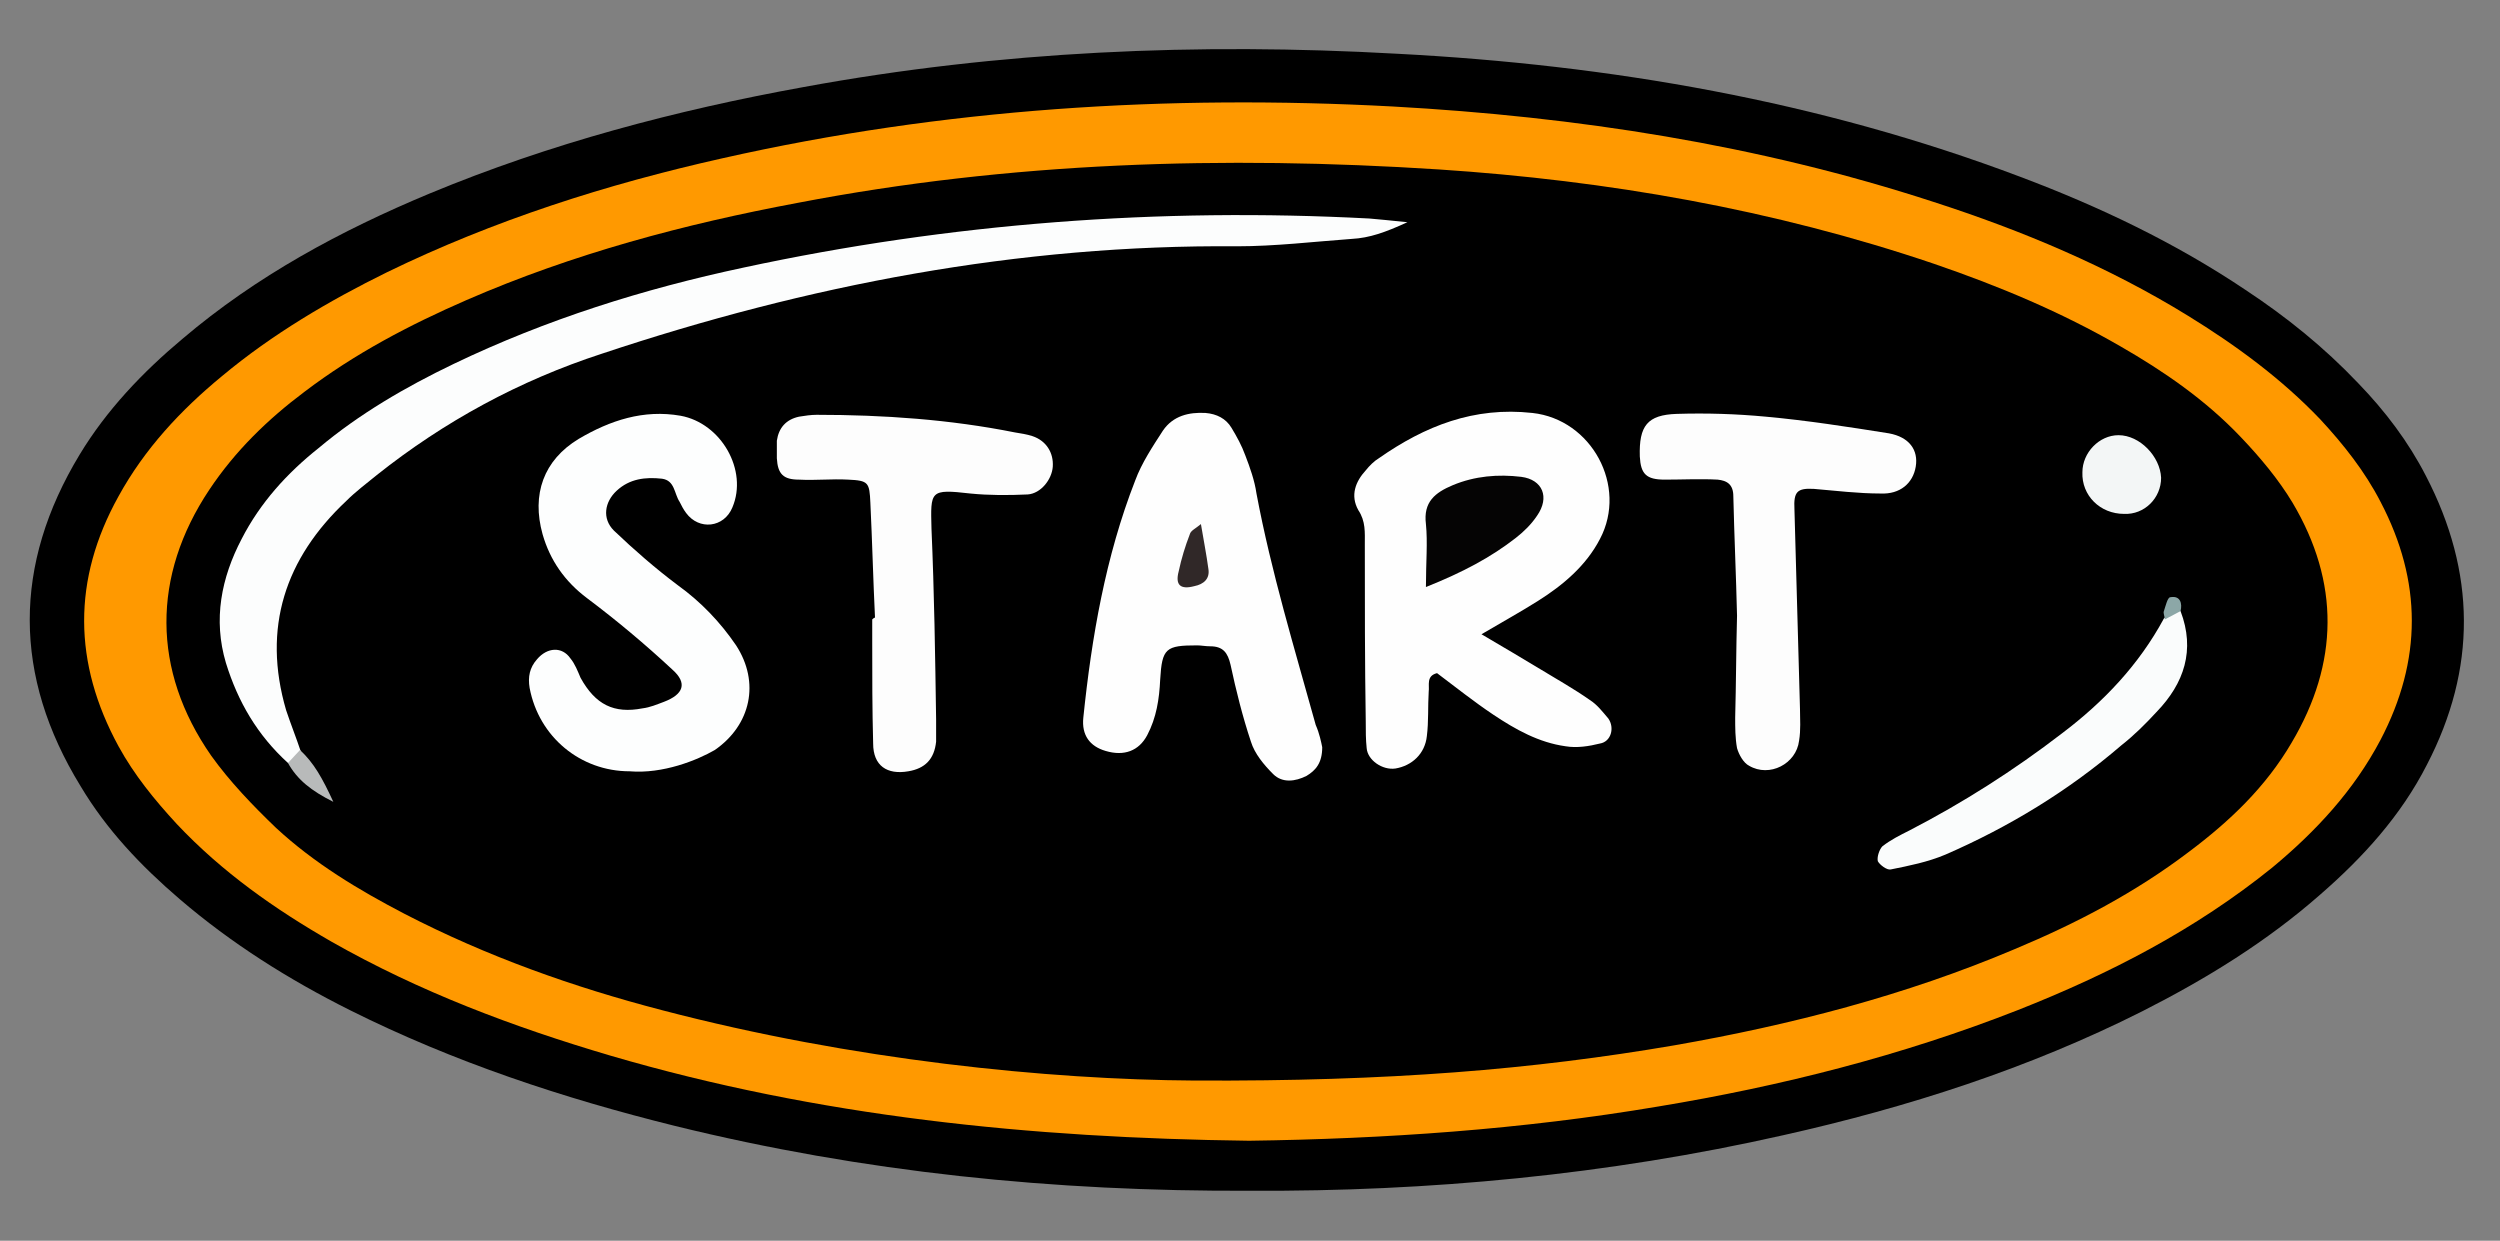 <?xml version="1.0" encoding="utf-8"?>
<!-- Generator: Adobe Illustrator 22.1.0, SVG Export Plug-In . SVG Version: 6.00 Build 0)  -->
<svg version="1.1" id="Capa_1" xmlns="http://www.w3.org/2000/svg" xmlns:xlink="http://www.w3.org/1999/xlink" x="0px" y="0px"
	 viewBox="0 0 270 134" style="enable-background:new 0 0 270 134;" xml:space="preserve">
<rect x="0" y="0" width="270" height="134" fill="#808080" stroke="none"/>
<style type="text/css">
	.st0{clip-path:url(#SVGID_2_);}
	.st1{clip-path:url(#SVGID_2_);fill:#FF9900;}
	.st2{clip-path:url(#SVGID_2_);fill:#FCFDFD;}
	.st3{clip-path:url(#SVGID_2_);fill:#FEFEFE;}
	.st4{clip-path:url(#SVGID_2_);fill:#FDFEFE;}
	.st5{clip-path:url(#SVGID_2_);fill:#FDFDFD;}
	.st6{clip-path:url(#SVGID_2_);fill:#FAFCFC;}
	.st7{clip-path:url(#SVGID_2_);fill:#F3F6F6;}
	.st8{clip-path:url(#SVGID_2_);fill:#B8BABA;}
	.st9{clip-path:url(#SVGID_2_);fill:#8CA7A7;}
	.st10{clip-path:url(#SVGID_2_);fill:#050404;}
	.st11{clip-path:url(#SVGID_2_);fill:#302828;}
</style>
<g>
	<defs>
		<rect id="SVGID_1_" x="-827.5" y="-792.5" width="1920" height="1080"/>
	</defs>
	<clipPath id="SVGID_2_">
		<use xlink:href="#SVGID_1_"  style="overflow:visible;"/>
	</clipPath>
	<path class="st0" d="M135.1,128.6c-21.3,0.1-41.9-2-62.2-7c-12.1-3-23.9-6.9-35.1-12.5c-6.6-3.3-12.8-7.2-18.4-12
		c-4.2-3.6-7.9-7.5-10.7-12.2C1.4,73,1.4,61,8.6,49.1c2.9-4.8,6.8-8.9,11.1-12.5c8-6.8,17.1-11.7,26.7-15.7c13-5.4,26.6-9,40.4-11.5
		c21.2-3.9,42.6-4.8,64-3.6c23.1,1.2,45.7,5.1,67.4,13.3c8.5,3.2,16.7,7.1,24.3,12.2c4.4,2.9,8.5,6.2,12.2,10.1
		c2.9,3,5.4,6.3,7.3,10c5.4,10.4,5.5,20.8,0.1,31.2c-2.8,5.5-6.9,10-11.5,14c-5.8,5.1-12.3,9.1-19.2,12.6
		c-12.3,6.2-25.4,10.4-38.8,13.4C173.6,126.9,154.2,128.7,135.1,128.6"/>
	<path class="st1" d="M134.9,123.2c-23.6-0.3-46.5-2.6-69-9.2c-10.5-3.1-20.6-6.9-30.1-12.3C29.7,98.2,24,94.2,19.1,89
		c-2.4-2.6-4.6-5.3-6.3-8.4c-4.9-9-5-18,0-27c2.8-5.1,6.7-9.3,11.2-13c5.4-4.5,11.5-8.1,17.8-11.2c11.5-5.6,23.7-9.5,36.2-12.3
		c23.9-5.4,48.1-6.9,72.4-5.6c19.8,1.1,39.4,4.1,58.4,10.3c9.6,3.1,18.9,7,27.5,12.3c5.2,3.2,10.1,6.8,14.3,11.2
		c2.5,2.7,4.8,5.6,6.5,8.9c4.5,8.6,4.5,17.1,0,25.7c-2.9,5.5-7,9.9-11.7,13.8c-8.3,6.7-17.6,11.5-27.5,15.4
		c-12.5,4.9-25.5,8.2-38.8,10.4C164.3,122,149.5,123,134.9,123.2"/>
	<path class="st0" d="M129,116.7c-15.8-0.1-36.9-2.2-57.5-7.6c-9.6-2.5-18.9-5.8-27.8-10.4c-5-2.6-9.8-5.5-13.9-9.3
		c-2.5-2.4-5-5-7-7.8c-6.4-9.2-6.4-19.4-0.2-28.7c2.8-4.2,6.3-7.6,10.3-10.6c5.4-4.1,11.3-7.2,17.5-9.9c11.5-5,23.5-8.2,35.8-10.5
		c22.9-4.4,46-5.1,69.2-3.6c18.2,1.2,36.1,4.3,53.5,10.2c7,2.4,13.7,5.2,20.1,8.9c4.7,2.7,9.2,5.8,13,9.8c2.1,2.2,4.1,4.6,5.6,7.1
		c5.1,8.6,5,17.3-0.1,25.9c-2.8,4.8-6.7,8.5-11.1,11.8c-5.8,4.4-12.1,7.7-18.8,10.5c-11.8,5-24.2,8.2-36.8,10.4
		C165.6,115.5,150.1,116.8,129,116.7"/>
	<path class="st2" d="M31.1,82.4c-3.3-3-5.4-6.6-6.7-10.8c-1.4-4.7-0.5-9.2,1.7-13.4c2-3.9,4.9-7.1,8.3-9.8
		c4.4-3.7,9.4-6.6,14.6-9.1c10-4.8,20.5-8.1,31.3-10.4c22.3-4.8,44.9-6.5,67.6-5.3c1.1,0.1,2.2,0.2,4.1,0.4c-2.4,1.1-4.1,1.7-6,1.8
		c-4.1,0.3-8.3,0.8-12.4,0.8C110,26.4,87.2,30.8,65,38.2c-8.9,2.9-17,7.3-24.3,13.1c-1.1,0.9-2.3,1.8-3.3,2.8
		c-6.6,6.2-9.1,13.7-6.5,22.6c0.5,1.5,1.1,3,1.6,4.5C32.6,82.1,32.2,82.6,31.1,82.4"/>
	<path class="st3" d="M160,68.5c2.4,1.4,4.4,2.6,6.4,3.8c1.8,1.1,3.6,2.1,5.3,3.3c0.8,0.5,1.4,1.3,2,2c0.7,1,0.3,2.5-0.9,2.7
		c-1.2,0.3-2.5,0.5-3.7,0.3c-2.9-0.4-5.4-1.8-7.8-3.4c-2.1-1.4-4.1-3-6.1-4.5c-1.2,0.3-0.8,1.3-0.9,2c-0.1,1.6,0,3.2-0.2,4.8
		c-0.2,1.9-1.6,3.2-3.4,3.5c-1.4,0.2-3-0.9-3.1-2.2c-0.1-0.9-0.1-1.9-0.1-2.9c-0.1-6.4-0.1-12.7-0.1-19.1c0-1.3,0.1-2.5-0.7-3.7
		c-0.9-1.6-0.3-3.1,0.8-4.3c0.4-0.5,0.9-1,1.4-1.3c5-3.5,10.3-5.6,16.6-4.9c6.4,0.7,10.3,7.9,7.3,13.6c-1.5,2.9-4,5-6.7,6.7
		C164.2,66.1,162.2,67.2,160,68.5"/>
	<path class="st3" d="M142.8,80.7c0,1.7-0.7,2.5-1.7,3.1c-1.2,0.6-2.6,0.8-3.6-0.2c-1-1-2-2.2-2.4-3.5c-0.9-2.7-1.6-5.5-2.2-8.3
		c-0.3-1.3-0.8-2-2.2-2c-0.5,0-1-0.1-1.4-0.1c-3.4,0-3.8,0.3-4,3.7c-0.1,2.1-0.4,4.1-1.4,6c-0.9,1.7-2.5,2.3-4.5,1.7
		c-1.7-0.5-2.6-1.7-2.4-3.6c0.9-8.7,2.4-17.4,5.6-25.6c0.7-1.9,1.9-3.7,3-5.4c1.1-1.6,2.8-2,4.6-1.9c1.2,0.1,2.2,0.6,2.8,1.6
		c0.6,1,1.1,1.9,1.5,3c0.5,1.3,1,2.7,1.2,4.1c1.6,8.5,4.1,16.7,6.4,25C142.5,79.2,142.7,80.2,142.8,80.7"/>
	<path class="st4" d="M68,83.3c-5.3,0-9.8-3.7-10.8-9c-0.2-1.2,0-2.2,0.8-3.1c1.1-1.3,2.7-1.4,3.6-0.1c0.5,0.6,0.8,1.4,1.1,2.1
		c1.6,2.9,3.6,3.9,6.7,3.3c0.8-0.1,1.5-0.4,2.3-0.7c2.1-0.8,2.6-2,0.9-3.5c-2.9-2.7-6-5.3-9.2-7.7c-2.4-1.8-4-4.1-4.8-6.9
		c-1.2-4.3,0.1-8,3.9-10.3c3.4-2,7-3.2,11-2.5c4.4,0.8,7.3,5.9,5.6,9.9c-0.9,2.2-3.6,2.5-5,0.6c-0.3-0.4-0.5-0.8-0.7-1.2
		c-0.6-0.9-0.5-2.3-1.9-2.5c-1.8-0.2-3.5,0-4.9,1.3c-1.3,1.2-1.6,3-0.3,4.3c2.2,2.1,4.5,4.1,6.9,5.9c2.5,1.8,4.6,4,6.3,6.5
		c2.6,4,1.6,8.6-2.3,11.3C75.3,82.1,71.6,83.6,68,83.3"/>
	<path class="st5" d="M94.5,66.7c-0.2-4.1-0.3-8.3-0.5-12.4c-0.1-2.2-0.2-2.4-2.4-2.5c-1.8-0.1-3.5,0.1-5.3,0
		c-1.7,0-2.3-0.6-2.4-2.3c0-0.6,0-1.3,0-1.9c0.2-1.4,1-2.3,2.4-2.6c0.6-0.1,1.3-0.2,1.9-0.2c7.2,0,14.4,0.5,21.4,1.9
		c0.6,0.1,1.3,0.2,1.9,0.4c1.5,0.5,2.3,1.8,2.2,3.3c-0.1,1.4-1.3,2.9-2.7,3c-2.1,0.1-4.2,0.1-6.2-0.1c-4.4-0.5-4.3-0.3-4.2,3.8
		c0.3,6.9,0.4,13.7,0.5,20.6c0,0.8,0,1.6,0,2.4c-0.2,1.9-1.2,2.9-3,3.2c-2.3,0.4-3.8-0.6-3.8-3c-0.1-3.7-0.1-7.3-0.1-11
		c0-0.8,0-1.6,0-2.4C94.4,66.7,94.5,66.7,94.5,66.7"/>
	<path class="st5" d="M187.6,66.5c-0.1-4.3-0.3-8.6-0.4-12.9c0-1.3-0.7-1.7-1.7-1.8c-1.9-0.1-3.8,0-5.7,0c-2,0-2.6-0.6-2.7-2.5
		c-0.1-3.3,0.8-4.5,4-4.6c3.2-0.1,6.4,0,9.6,0.3c4.4,0.4,8.9,1.1,13.3,1.8c2.2,0.4,3.2,1.8,2.9,3.6c-0.3,1.8-1.7,3-3.8,2.9
		c-2.4,0-4.8-0.3-7.2-0.5c-1.8-0.1-2.2,0.3-2.1,2.2c0.2,7.2,0.4,14.4,0.6,21.6c0,1.1,0.1,2.2-0.1,3.4c-0.3,2.5-3.2,4-5.4,2.7
		c-0.6-0.3-1.1-1.2-1.3-1.9c-0.2-1.1-0.2-2.2-0.2-3.3C187.5,73.8,187.5,70.2,187.6,66.5C187.5,66.5,187.5,66.5,187.6,66.5"/>
	<path class="st6" d="M235.5,66c1.6,4.2,0.4,7.8-2.6,10.9c-1.2,1.3-2.4,2.5-3.8,3.6c-5.7,4.9-12.1,8.8-19,11.8
		c-1.9,0.8-3.9,1.2-5.9,1.6c-0.4,0.1-1.2-0.5-1.4-0.9c-0.1-0.5,0.2-1.3,0.5-1.6c0.9-0.7,1.9-1.2,2.9-1.7c5.8-3,11.3-6.5,16.5-10.5
		c4.5-3.4,8.3-7.4,11-12.4C234.2,66.4,234.5,65.4,235.5,66"/>
	<path class="st7" d="M229.4,55.5c-2.6,0-4.6-2-4.5-4.5c0-2.1,1.8-4,3.9-4c2.3,0,4.5,2.3,4.6,4.6C233.4,53.8,231.6,55.6,229.4,55.5"
		/>
	<path class="st8" d="M31.1,82.4l1.3-1.4c1.5,1.4,2.4,3,3.6,5.6C33.6,85.4,32.1,84.2,31.1,82.4"/>
	<path class="st9" d="M235.5,66l-1.7,0.9c0-0.3-0.2-0.7-0.1-0.9c0.2-0.6,0.4-1.5,0.7-1.5C235.5,64.3,235.7,65.2,235.5,66"/>
	<path class="st10" d="M154,63.4c0-2.7,0.2-4.8,0-6.8c-0.3-2.4,1-3.4,2.9-4.2c2.4-1,4.9-1.2,7.4-0.9c2.3,0.3,3.1,2.2,1.7,4.2
		c-0.6,0.9-1.4,1.7-2.3,2.4C161,60.2,158,61.8,154,63.4"/>
	<path class="st11" d="M129.7,56.6c0.3,1.8,0.6,3.3,0.8,4.8c0.2,1.1-0.5,1.7-1.5,1.9c-1.5,0.4-2.1-0.1-1.7-1.6
		c0.3-1.4,0.7-2.7,1.2-4C128.6,57.3,129.1,57.1,129.7,56.6"/>
</g>
</svg>
